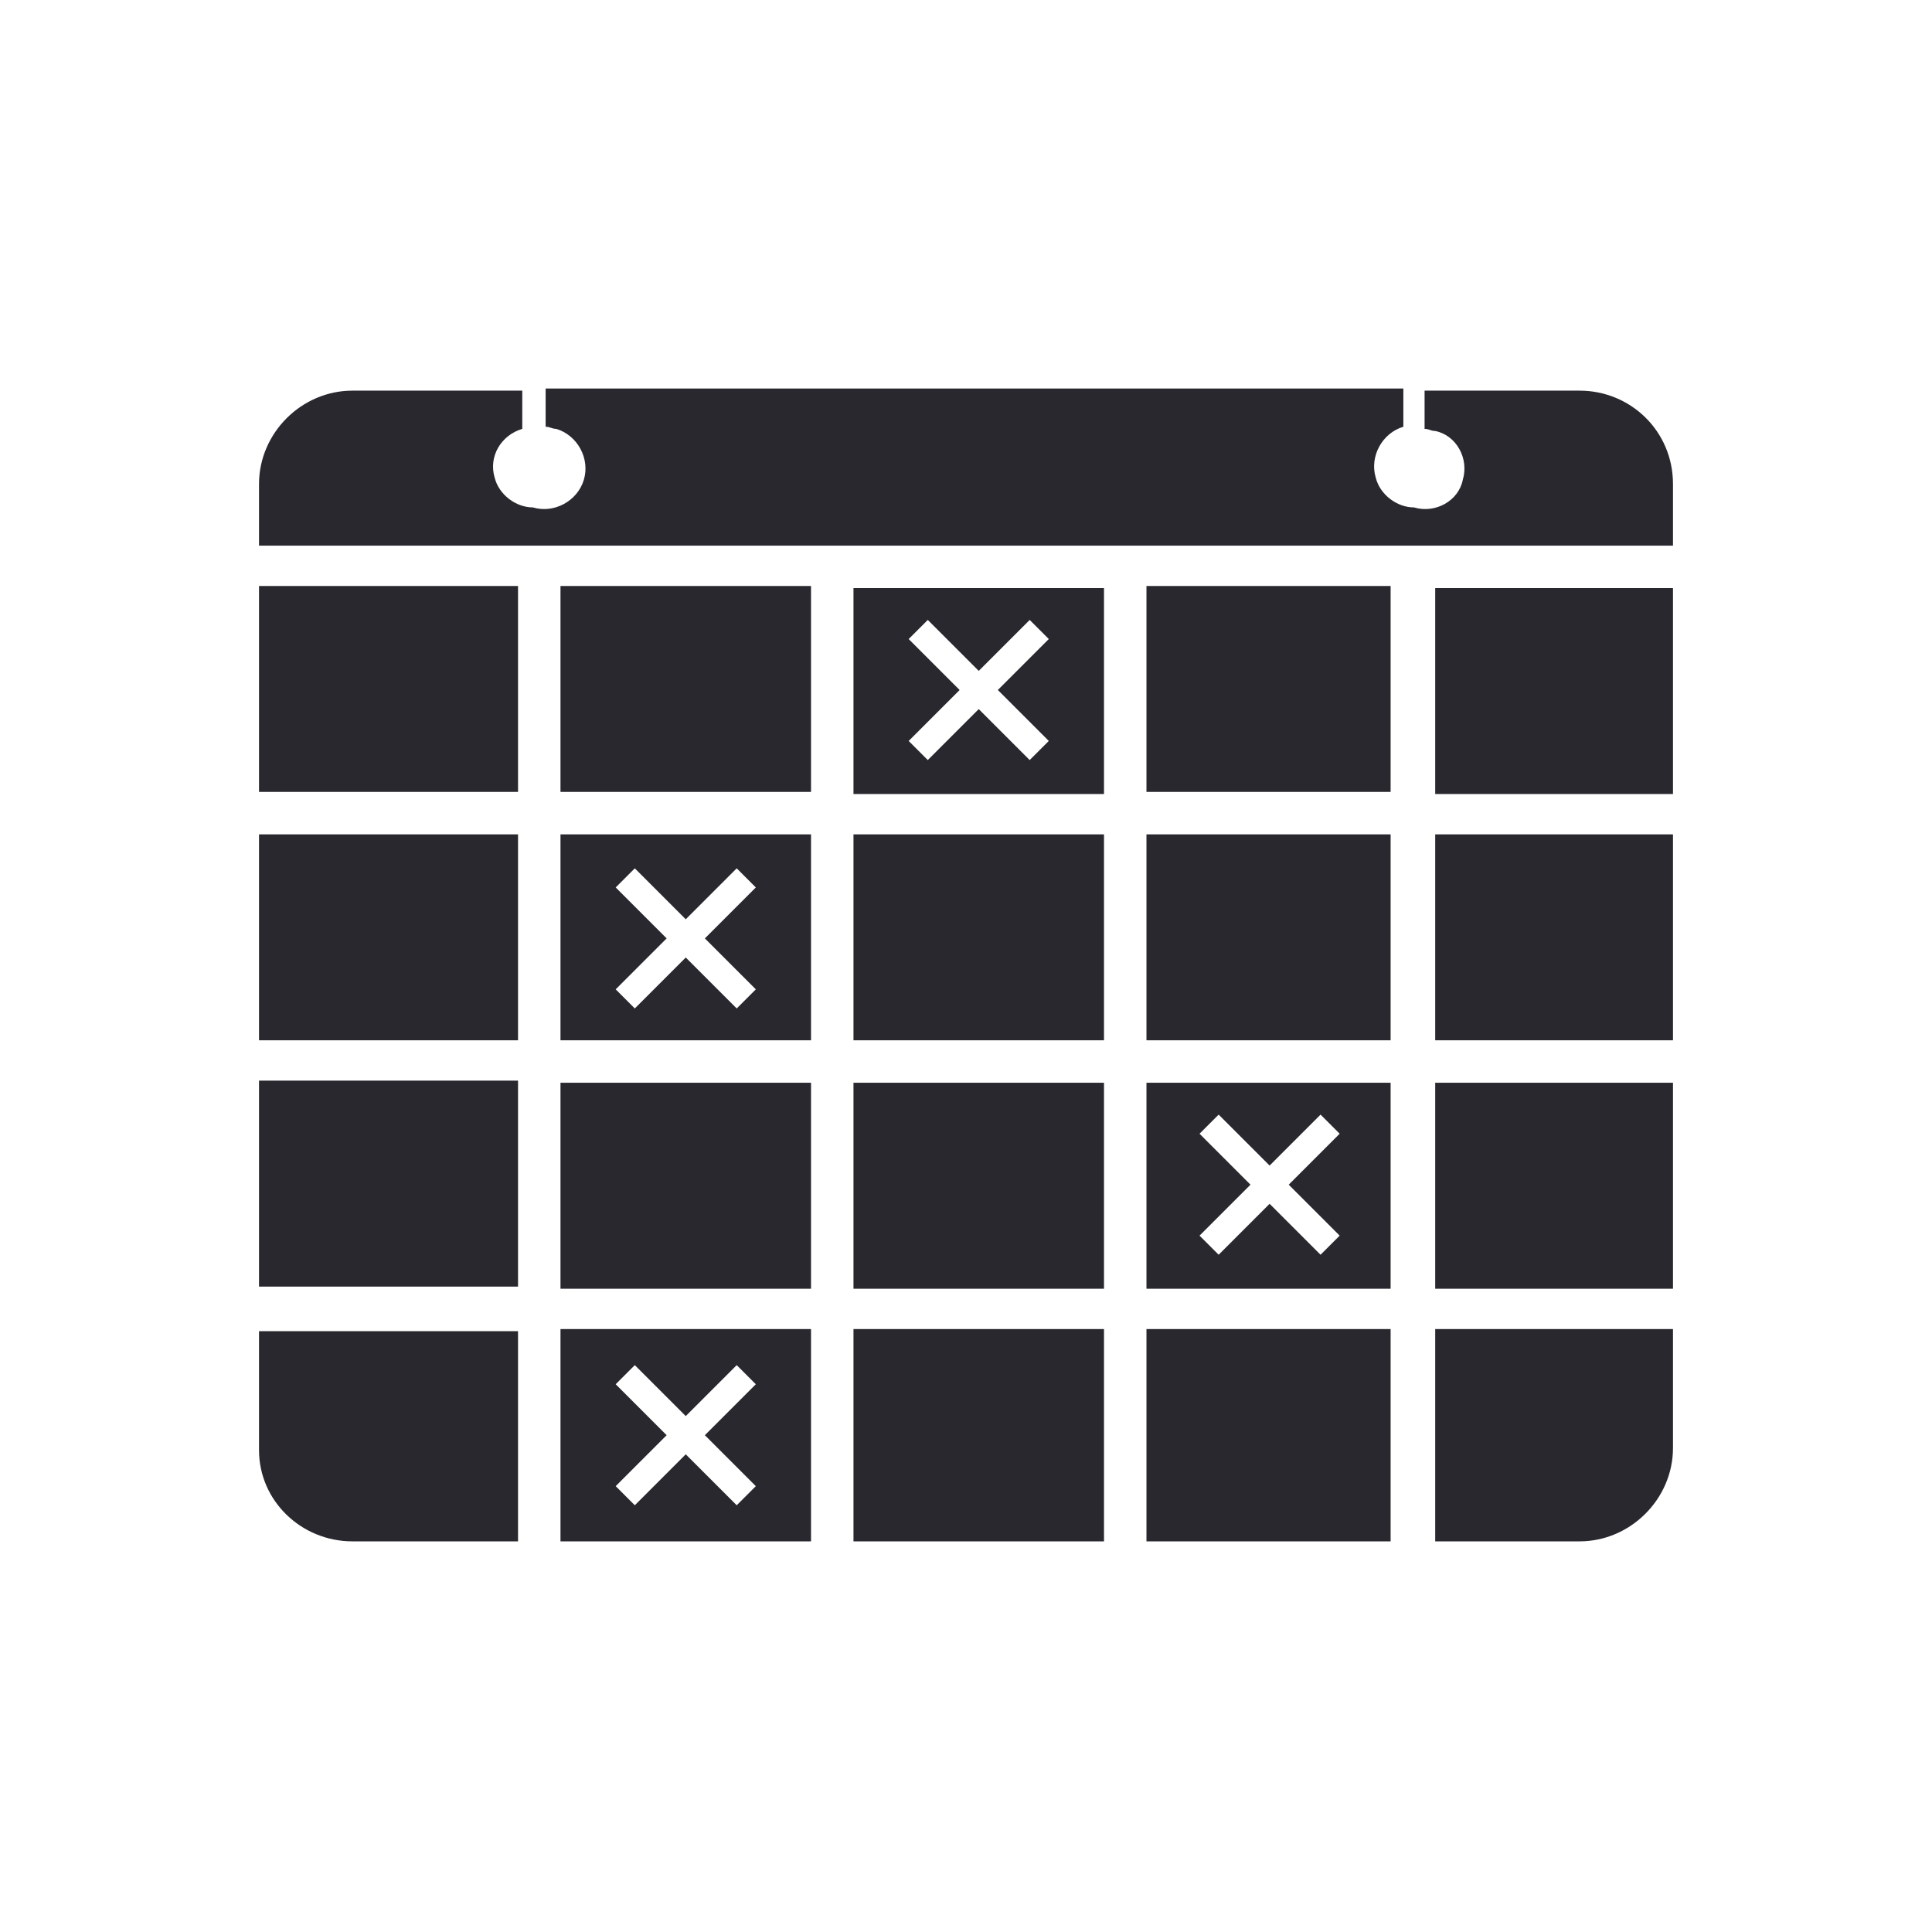 <?xml version="1.0" encoding="utf-8"?>
<!-- Generator: Adobe Illustrator 21.1.0, SVG Export Plug-In . SVG Version: 6.00 Build 0)  -->
<svg version="1.1" id="Слой_1" xmlns="http://www.w3.org/2000/svg" xmlns:xlink="http://www.w3.org/1999/xlink" x="0px" y="0px"
	 viewBox="0 0 91 91" style="enable-background:new 0 0 91 91;" xml:space="preserve">
<style type="text/css">
	.st0{fill:#29282E;}
</style>
<g>
	<g transform="translate(-599 -1525)">
		<g>
			<path id="_x33_ccgc" class="st0" d="M611.2,1585.6v-9.7h12.2v9.7H611.2z M637.2,1562.3h-11.8v-9.7h11.8V1562.3z M625.4,1576h11.8
				v9.7h-11.8V1576z M623.4,1562.3h-12.2v-9.7h12.2L623.4,1562.3z M611.2,1574v-9.7h12.2v9.7H611.2z M677.8,1564.3v9.7h-11.2v-9.7
				H677.8z M666.6,1576h11.2v9.7h-11.2V1576z M677.8,1552.7v9.7h-11.2v-9.7H677.8z M639.2,1576H651v9.7h-11.8V1576z M653,1587.6
				h11.5v10H653V1587.6z M664.5,1562.3H653v-9.7h11.5V1562.3z M623.4,1597.6h-7.8c-2.4,0-4.4-1.9-4.4-4.3c0,0,0,0,0,0v-5.6h12.2
				V1597.6z M677.8,1587.6v5.6c0,2.4-2,4.4-4.4,4.4c0,0,0,0,0,0h-6.8v-10H677.8z M639.2,1564.3H651v9.7h-11.8V1564.3z M639.2,1587.6
				H651v10h-11.8V1587.6z M653,1564.3h11.5v9.7H653V1564.3z M651,1552.7v9.7h-11.8v-9.7H651z M646,1557.5l2.4-2.4l-0.9-0.9l-2.4,2.4
				l-2.4-2.4l-0.9,0.9l2.4,2.4l-2.4,2.4l0.9,0.9l2.4-2.4l2.4,2.4l0.9-0.9L646,1557.5z M637.2,1564.3v9.7h-11.8v-9.7H637.2z
				 M632.2,1569.2l2.4-2.4l-0.9-0.9l-2.4,2.4l-2.4-2.4l-0.9,0.9l2.4,2.4l-2.4,2.4l0.9,0.9l2.4-2.4l2.4,2.4l0.9-0.9L632.2,1569.2z
				 M664.5,1576v9.7H653v-9.7H664.5z M659.7,1580.8l2.4-2.4l-0.9-0.9l-2.4,2.4l-2.4-2.4l-0.9,0.9l2.4,2.4l-2.4,2.4l0.9,0.9l2.4-2.4
				l2.4,2.4l0.9-0.9L659.7,1580.8z M637.2,1587.6v10h-11.8v-10H637.2z M632.2,1592.6l2.4-2.4l-0.9-0.9l-2.4,2.4l-2.4-2.4l-0.9,0.9
				l2.4,2.4l-2.4,2.4l0.9,0.9l2.4-2.4l2.4,2.4l0.9-0.9L632.2,1592.6z M677.8,1547.8v2.9h-66.6v-2.9c0-2.4,2-4.4,4.4-4.4c0,0,0,0,0,0
				h8v1.8c-1,0.3-1.6,1.3-1.3,2.3c0.2,0.8,1,1.4,1.8,1.4c1,0.3,2.1-0.3,2.4-1.3c0.3-1-0.3-2.1-1.3-2.4c-0.2,0-0.3-0.1-0.5-0.1v-1.8
				h40.4v1.8c-1,0.3-1.6,1.4-1.3,2.4c0.2,0.8,1,1.4,1.8,1.4c1,0.3,2.1-0.3,2.3-1.3c0.3-1-0.3-2.1-1.3-2.3c-0.2,0-0.3-0.1-0.5-0.1
				v-1.8h7.3C675.8,1543.4,677.8,1545.3,677.8,1547.8L677.8,1547.8L677.8,1547.8z"/>
		</g>
	</g>
</g>
</svg>
